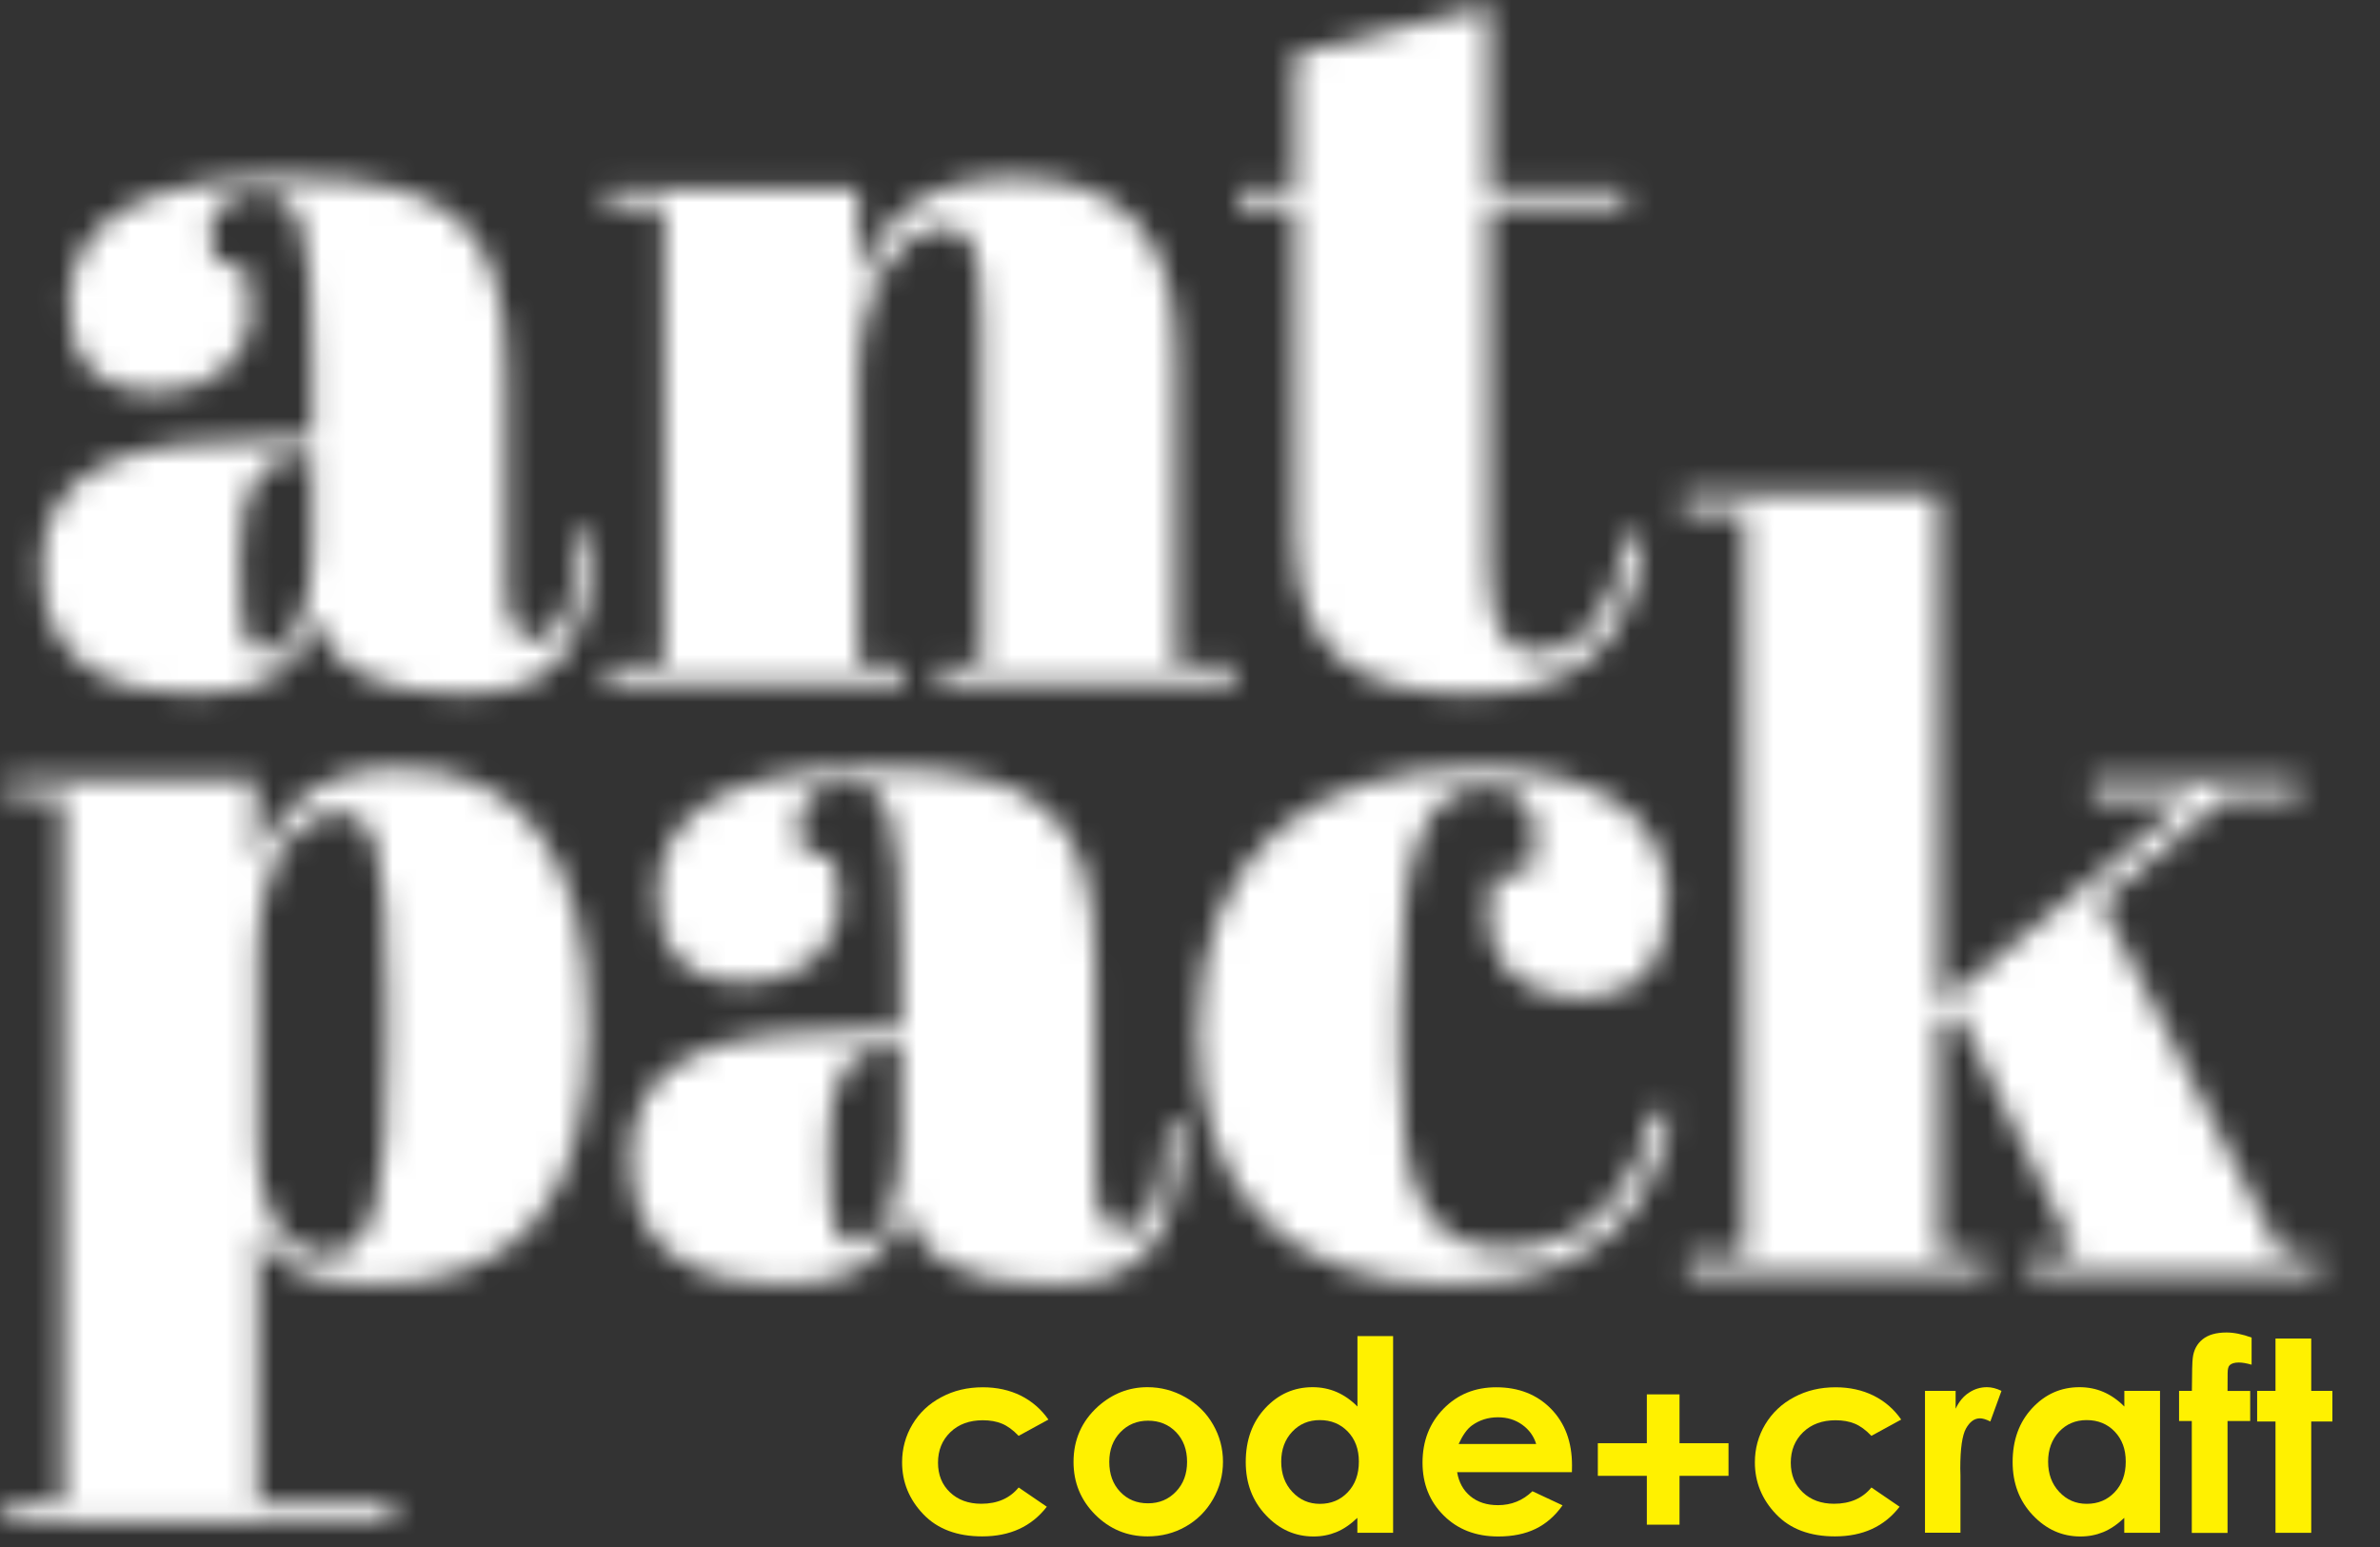 <svg width="100" height="65" viewBox="0 0 100 65" fill="none" xmlns="http://www.w3.org/2000/svg">
<rect x="0" y="0" width="100" height="65" fill="#333333" stroke="none"/>
<mask id="mask0_228_2960" style="mask-type:alpha" maskUnits="userSpaceOnUse" x="0" y="0" width="98" height="64">
<path d="M13.124 18.441V15.073C13.124 9.521 12.64 8.08 10.888 8.08C10.098 8.08 8.825 8.429 8.825 9.83C8.825 10.179 8.913 10.617 9.087 11.098H10.183C10.4 11.664 10.533 12.234 10.533 13.065C10.533 15.121 8.865 16.474 6.674 16.474C3.954 16.474 2.902 14.988 2.902 12.845C2.902 9.172 6.105 7.469 12.072 7.469C18.962 7.469 21.286 9.392 21.286 15.731V24.607C21.286 26.397 21.814 26.879 22.559 26.879C23.349 26.879 24.095 26.048 24.316 22.375L24.973 22.419C24.755 27.666 23.131 29.151 19.356 29.151C15.803 29.151 13.829 28.059 13.301 25.916C12.6 28.015 11.327 29.151 8.257 29.151C5.186 29.151 1.762 28.232 1.762 23.86C1.762 19.444 5.578 18.441 11.854 18.441H13.124ZM13.124 23.206V19.139H12.818C10.976 19.139 10.098 20.452 10.098 23.117V23.816C10.098 26.963 10.404 27.401 11.238 27.401C12.072 27.405 13.124 26.004 13.124 23.206Z" fill="black"/>
<path d="M36.069 7.907V11.929C36.814 9.745 38.261 7.469 42.608 7.469C46.689 7.469 49.409 9.48 49.409 14.771V27.93H51.866V28.717H39.449V27.93H41.246V13.723C41.246 10.006 40.718 9.569 39.622 9.569C37.781 9.569 36.069 12.322 36.069 15.863V27.93H37.954V28.717H25.493V27.93H27.906V8.697H25.493V7.91H36.069V7.907Z" fill="black"/>
<path d="M54.409 8.694H51.995V7.907H54.409V2.267L62.568 0.255V7.907H68.272V8.694H62.568V23.426C62.568 26.007 62.962 27.404 64.498 27.404C66.605 27.404 67.918 25.482 68.313 22.507L69.058 22.595C68.664 26.007 67.217 29.151 61.863 29.151C57.52 29.151 54.405 27.883 54.405 22.463V8.694H54.409Z" fill="black"/>
<path d="M10.74 36.166C11.703 33.979 13.371 32.276 16.795 32.276C21.711 32.276 24.737 35.729 24.737 43.16C24.737 50.634 21.666 53.958 15.7 53.958C12.718 53.958 11.618 53.171 10.829 51.815V63.135H16.489V63.922H0.256V63.135H2.67V33.497H0.345V32.71H10.744V36.166H10.74ZM10.829 40.189V48.189C10.829 50.55 11.751 52.693 13.681 52.693C15.832 52.693 16.268 50.112 16.268 44.038V41.762C16.268 35.6 15.74 34.155 14.249 34.155C12.452 34.155 10.829 36.387 10.829 40.189Z" fill="black"/>
<path d="M37.855 43.248V39.88C37.855 34.328 37.371 32.887 35.619 32.887C34.829 32.887 33.556 33.236 33.556 34.637C33.556 34.986 33.644 35.424 33.818 35.905H34.914C35.132 36.471 35.264 37.041 35.264 37.872C35.264 39.928 33.596 41.281 31.404 41.281C28.685 41.281 27.633 39.795 27.633 37.652C27.633 33.979 30.836 32.276 36.803 32.276C43.693 32.276 46.017 34.199 46.017 40.538V49.414C46.017 51.204 46.545 51.686 47.29 51.686C48.08 51.686 48.825 50.855 49.047 47.182L49.704 47.226C49.486 52.473 47.862 53.958 44.087 53.958C40.534 53.958 38.56 52.866 38.032 50.723C37.331 52.822 36.058 53.958 32.987 53.958C29.917 53.958 26.493 53.039 26.493 48.667C26.493 44.252 30.308 43.248 36.585 43.248H37.855ZM37.855 48.013V43.946H37.548C35.707 43.946 34.829 45.259 34.829 47.925V48.623C34.829 51.77 35.135 52.208 35.969 52.208C36.803 52.212 37.855 50.811 37.855 48.013Z" fill="black"/>
<path d="M58.826 42.112V44.384C58.826 49.98 59.833 52.473 63.258 52.473C67.25 52.473 68.963 49.105 69.442 46.744L70.232 46.833C69.66 49.542 68.213 53.958 60.885 53.958C54.128 53.958 50.353 50.2 50.353 43.38C50.353 36.038 54.829 32.276 62.069 32.276C67.424 32.276 70.099 34.549 70.099 37.828C70.099 40.538 68.653 41.939 66.457 41.939C64.176 41.939 62.553 40.759 62.553 38.31C62.553 37.916 62.597 37.35 62.77 36.736H64.217C64.435 36.126 64.523 35.6 64.523 35.163C64.523 33.677 63.645 33.063 62.416 33.063C59.877 33.063 58.826 35.6 58.826 42.112Z" fill="black"/>
<path d="M85.236 52.734H87.254L82.299 42.593L81.465 42.81V52.734H83.483V53.52H70.889V52.734H73.302V21.522H70.716V20.735H81.465V41.939L82.166 41.674L92.037 33.501H87.915V32.714H96.557V33.501H93.487L88.266 37.916L95.856 52.734H97.436V53.52H85.236V52.734Z" fill="black"/>
</mask>
<g mask="url(#mask0_228_2960)">
<path d="M49.15 101.366C87.363 101.366 118.34 70.501 118.34 32.427C118.34 -5.647 87.363 -36.512 49.15 -36.512C10.938 -36.512 -20.039 -5.647 -20.039 32.427C-20.039 70.501 10.938 101.366 49.15 101.366Z" fill="white"/>
</g>
<path d="M44.051 59.646L42.8 60.33C42.563 60.083 42.331 59.914 42.102 59.819C41.873 59.723 41.604 59.675 41.294 59.675C40.733 59.675 40.279 59.841 39.932 60.175C39.586 60.51 39.412 60.936 39.412 61.458C39.412 61.966 39.578 62.381 39.914 62.701C40.25 63.021 40.689 63.183 41.231 63.183C41.903 63.183 42.427 62.955 42.8 62.499L43.984 63.308C43.342 64.139 42.438 64.554 41.268 64.554C40.217 64.554 39.39 64.245 38.796 63.624C38.202 63.003 37.903 62.275 37.903 61.444C37.903 60.867 38.047 60.333 38.338 59.848C38.626 59.363 39.032 58.98 39.552 58.705C40.073 58.425 40.652 58.289 41.294 58.289C41.888 58.289 42.419 58.407 42.896 58.642C43.361 58.877 43.748 59.212 44.051 59.646Z" fill="#FFF100"/>
<path d="M48.213 58.285C48.778 58.285 49.309 58.425 49.807 58.708C50.305 58.991 50.693 59.37 50.969 59.855C51.246 60.337 51.386 60.859 51.386 61.418C51.386 61.98 51.246 62.506 50.966 62.995C50.685 63.484 50.302 63.867 49.818 64.142C49.335 64.418 48.8 64.554 48.217 64.554C47.357 64.554 46.626 64.249 46.017 63.642C45.412 63.035 45.106 62.297 45.106 61.425C45.106 60.495 45.449 59.715 46.136 59.094C46.741 58.557 47.431 58.285 48.213 58.285ZM48.239 59.693C47.774 59.693 47.383 59.855 47.073 60.179C46.763 60.502 46.608 60.918 46.608 61.421C46.608 61.94 46.759 62.359 47.069 62.683C47.375 63.006 47.763 63.164 48.235 63.164C48.708 63.164 49.095 63.002 49.409 62.675C49.722 62.348 49.877 61.932 49.877 61.421C49.877 60.91 49.722 60.495 49.416 60.175C49.106 59.855 48.715 59.693 48.239 59.693Z" fill="#FFF100"/>
<path d="M57.032 56.138H58.534V64.403H57.032V63.775C56.741 64.054 56.446 64.253 56.151 64.374C55.855 64.495 55.538 64.558 55.191 64.558C54.42 64.558 53.748 64.26 53.187 63.661C52.623 63.065 52.342 62.319 52.342 61.433C52.342 60.51 52.615 59.756 53.161 59.168C53.708 58.58 54.372 58.285 55.151 58.285C55.508 58.285 55.848 58.352 56.162 58.488C56.475 58.624 56.767 58.826 57.036 59.098V56.138H57.032ZM55.453 59.668C54.988 59.668 54.604 59.83 54.294 60.157C53.988 60.484 53.833 60.903 53.833 61.414C53.833 61.929 53.988 62.352 54.302 62.686C54.615 63.021 54.999 63.187 55.457 63.187C55.929 63.187 56.32 63.025 56.63 62.697C56.94 62.37 57.095 61.944 57.095 61.411C57.095 60.892 56.94 60.473 56.63 60.15C56.32 59.83 55.929 59.668 55.453 59.668Z" fill="#FFF100"/>
<path d="M66.047 61.855H61.224C61.294 62.278 61.479 62.617 61.782 62.867C62.084 63.117 62.472 63.242 62.94 63.242C63.501 63.242 63.985 63.047 64.387 62.657L65.653 63.249C65.339 63.694 64.959 64.025 64.52 64.238C64.081 64.451 63.557 64.558 62.951 64.558C62.014 64.558 61.246 64.264 60.656 63.672C60.066 63.084 59.77 62.344 59.77 61.455C59.77 60.547 60.066 59.789 60.652 59.19C61.243 58.587 61.977 58.289 62.867 58.289C63.807 58.289 64.575 58.591 65.165 59.19C65.756 59.793 66.051 60.583 66.051 61.572L66.047 61.855ZM64.546 60.675C64.446 60.344 64.25 60.072 63.959 59.863C63.667 59.653 63.328 59.55 62.94 59.55C62.523 59.55 62.154 59.668 61.837 59.9C61.638 60.047 61.457 60.304 61.287 60.672H64.546V60.675Z" fill="#FFF100"/>
<path d="M69.195 60.639V58.587H70.568V60.639H72.627V62.01H70.568V64.062H69.195V62.01H67.136V60.639H69.195Z" fill="#FFF100"/>
<path d="M79.882 59.646L78.631 60.33C78.394 60.083 78.162 59.914 77.933 59.819C77.704 59.723 77.435 59.675 77.125 59.675C76.564 59.675 76.11 59.841 75.763 60.175C75.417 60.51 75.243 60.936 75.243 61.458C75.243 61.966 75.409 62.381 75.745 62.701C76.081 63.021 76.52 63.183 77.062 63.183C77.734 63.183 78.258 62.955 78.631 62.499L79.815 63.308C79.173 64.139 78.269 64.554 77.099 64.554C76.048 64.554 75.221 64.245 74.627 63.624C74.033 63.003 73.734 62.275 73.734 61.444C73.734 60.867 73.878 60.333 74.169 59.848C74.461 59.363 74.863 58.98 75.383 58.705C75.904 58.425 76.483 58.289 77.125 58.289C77.719 58.289 78.251 58.407 78.727 58.642C79.195 58.877 79.583 59.212 79.882 59.646Z" fill="#FFF100"/>
<path d="M80.882 58.44H82.169V59.19C82.31 58.892 82.494 58.667 82.727 58.517C82.959 58.362 83.21 58.285 83.487 58.285C83.682 58.285 83.885 58.337 84.096 58.44L83.627 59.726C83.45 59.638 83.306 59.594 83.192 59.594C82.959 59.594 82.764 59.737 82.605 60.021C82.446 60.307 82.365 60.866 82.365 61.697L82.372 61.988V64.4H80.882V58.44Z" fill="#FFF100"/>
<path d="M89.255 58.44H90.757V64.403H89.255V63.775C88.963 64.054 88.668 64.252 88.373 64.374C88.077 64.495 87.76 64.558 87.413 64.558C86.642 64.558 85.974 64.26 85.409 63.661C84.845 63.065 84.564 62.319 84.564 61.432C84.564 60.51 84.838 59.756 85.384 59.168C85.93 58.579 86.594 58.285 87.373 58.285C87.731 58.285 88.07 58.351 88.384 58.487C88.697 58.623 88.989 58.826 89.258 59.098V58.44H89.255ZM87.675 59.668C87.21 59.668 86.826 59.829 86.516 60.157C86.21 60.484 86.055 60.903 86.055 61.414C86.055 61.929 86.21 62.352 86.524 62.686C86.838 63.021 87.221 63.186 87.679 63.186C88.151 63.186 88.542 63.025 88.852 62.697C89.162 62.37 89.317 61.944 89.317 61.41C89.317 60.892 89.162 60.473 88.852 60.149C88.546 59.829 88.151 59.668 87.675 59.668Z" fill="#FFF100"/>
<path d="M91.561 58.44H92.096C92.1 57.657 92.111 57.197 92.133 57.054C92.173 56.723 92.31 56.465 92.546 56.274C92.782 56.083 93.118 55.987 93.55 55.987C93.86 55.987 94.214 56.057 94.605 56.201V57.34C94.387 57.278 94.21 57.248 94.07 57.248C93.893 57.248 93.764 57.285 93.686 57.359C93.627 57.414 93.598 57.528 93.598 57.697L93.594 58.443H94.546V59.708H93.594V64.407H92.092V59.708H91.557V58.44H91.561Z" fill="#FFF100"/>
<path d="M95.609 56.241H97.111V58.44H98V59.727H97.111V64.404H95.609V59.727H94.838V58.44H95.609V56.241Z" fill="#FFF100"/>
</svg>

